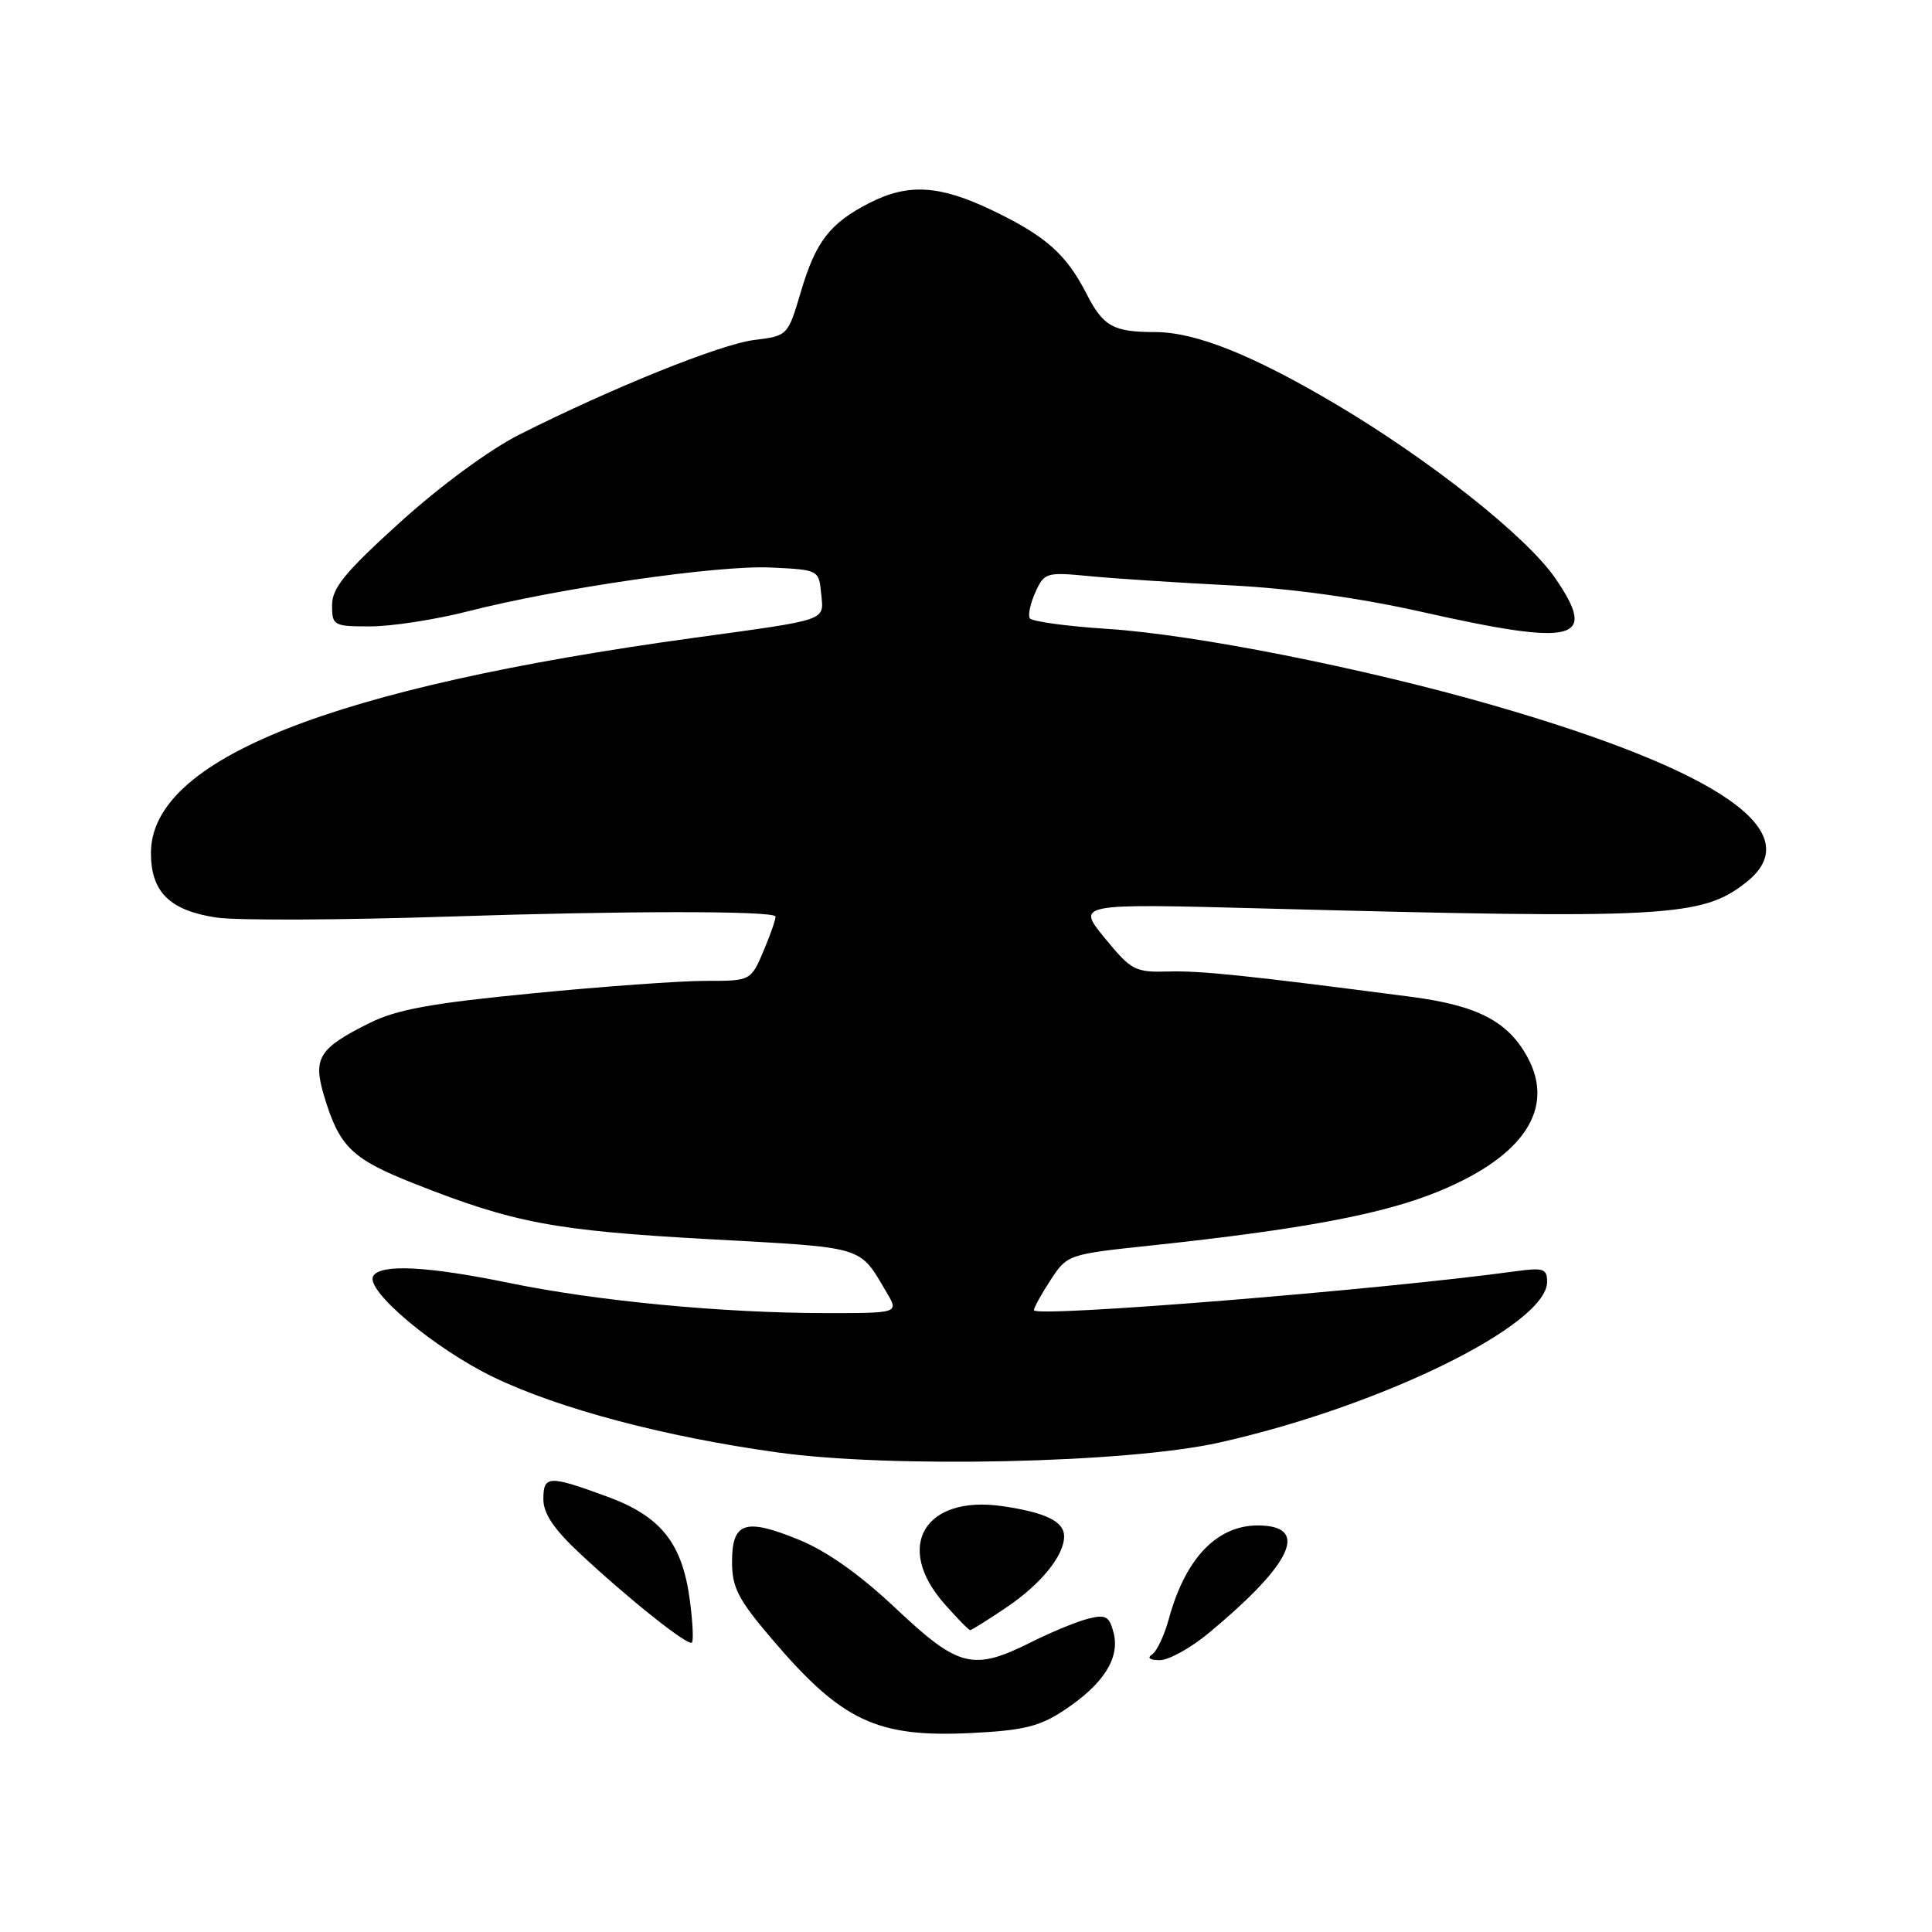 <?xml version="1.0" encoding="UTF-8" standalone="no"?>
<!DOCTYPE svg PUBLIC "-//W3C//DTD SVG 1.1//EN" "http://www.w3.org/Graphics/SVG/1.1/DTD/svg11.dtd" >
<svg xmlns="http://www.w3.org/2000/svg" xmlns:xlink="http://www.w3.org/1999/xlink" version="1.1" viewBox="0 0 256 256">
 <g >
 <path fill="currentColor"
d=" M 141.01 226.61 C 146.19 223.18 148.40 219.74 147.57 216.41 C 147.00 214.16 146.54 213.90 144.21 214.48 C 142.72 214.85 139.33 216.25 136.67 217.58 C 128.94 221.45 127.05 220.98 118.75 213.17 C 113.95 208.64 109.59 205.55 105.85 204.02 C 98.72 201.11 97.00 201.68 97.00 206.96 C 97.00 210.36 97.81 211.93 102.25 217.14 C 111.57 228.09 116.19 230.26 128.79 229.63 C 135.62 229.29 137.77 228.76 141.01 226.61 Z  M 160.16 216.39 C 170.55 207.77 173.25 202.82 167.93 202.20 C 161.88 201.50 157.24 205.87 154.88 214.50 C 154.28 216.70 153.28 218.83 152.65 219.23 C 151.96 219.68 152.36 219.98 153.66 219.98 C 154.84 219.99 157.77 218.38 160.16 216.39 Z  M 91.41 212.06 C 90.41 204.47 87.58 200.92 80.46 198.31 C 72.69 195.46 72.00 195.48 72.00 198.66 C 72.00 200.54 73.39 202.62 76.75 205.76 C 83.27 211.86 91.18 218.16 91.68 217.65 C 91.91 217.42 91.79 214.91 91.41 212.06 Z  M 133.33 213.01 C 137.94 209.90 141.00 206.13 141.00 203.57 C 141.00 201.60 138.56 200.41 132.80 199.57 C 122.53 198.09 118.46 204.90 125.10 212.47 C 126.81 214.41 128.36 216.00 128.55 216.00 C 128.74 216.00 130.89 214.66 133.33 213.01 Z  M 161.50 191.16 C 182.91 186.39 205.00 175.56 205.00 169.85 C 205.00 168.10 204.51 167.94 200.75 168.46 C 183.08 170.89 137.00 174.62 137.00 173.61 C 137.00 173.26 138.00 171.45 139.22 169.59 C 141.41 166.24 141.53 166.20 152.47 165.04 C 172.59 162.90 183.37 160.87 190.73 157.82 C 201.93 153.19 206.08 146.89 202.41 140.10 C 199.82 135.33 195.77 133.23 186.95 132.08 C 165.26 129.25 159.08 128.61 154.81 128.73 C 150.40 128.85 149.90 128.59 146.38 124.29 C 142.64 119.72 142.64 119.72 167.57 120.38 C 220.91 121.79 225.50 121.54 231.37 116.92 C 239.77 110.32 228.10 102.17 197.72 93.42 C 180.63 88.50 158.28 84.07 146.71 83.33 C 141.33 82.98 136.71 82.35 136.45 81.92 C 136.19 81.50 136.53 79.94 137.20 78.46 C 138.38 75.86 138.64 75.79 144.46 76.35 C 147.78 76.67 156.12 77.21 163.00 77.56 C 171.09 77.97 180.07 79.21 188.45 81.09 C 208.83 85.67 211.79 84.91 206.06 76.59 C 202.26 71.07 189.39 60.88 176.89 53.49 C 165.89 46.99 158.38 44.00 153.04 44.00 C 147.51 44.00 146.17 43.25 143.96 38.91 C 141.29 33.69 138.56 31.27 131.50 27.88 C 124.50 24.52 120.35 24.27 115.21 26.89 C 109.97 29.57 108.09 31.99 106.12 38.66 C 104.39 44.49 104.38 44.50 99.94 45.05 C 95.46 45.61 81.25 51.33 68.83 57.58 C 64.87 59.58 58.38 64.35 53.05 69.17 C 45.73 75.80 44.00 77.91 44.00 80.18 C 44.00 82.90 44.18 83.00 49.08 83.00 C 51.88 83.00 57.64 82.11 61.89 81.03 C 74.05 77.92 95.12 74.87 102.12 75.20 C 108.48 75.50 108.50 75.51 108.81 78.66 C 109.16 82.32 109.96 82.04 92.00 84.51 C 43.93 91.11 20.00 100.59 20.00 113.03 C 20.00 118.20 22.49 120.65 28.68 121.58 C 31.33 121.98 45.20 121.92 59.50 121.45 C 82.57 120.69 102.00 120.67 102.74 121.41 C 102.88 121.55 102.21 123.53 101.25 125.82 C 99.50 129.98 99.50 129.98 93.50 129.97 C 90.20 129.97 79.85 130.71 70.50 131.63 C 57.11 132.93 52.53 133.77 48.94 135.57 C 42.23 138.91 41.44 140.19 42.94 145.21 C 44.98 151.99 46.59 153.56 54.98 156.87 C 68.11 162.06 73.51 163.07 93.99 164.20 C 114.88 165.35 113.79 165.02 117.48 171.25 C 119.11 174.00 119.11 174.00 109.31 173.99 C 95.75 173.98 79.15 172.40 67.54 170.01 C 56.69 167.78 50.46 167.45 49.46 169.07 C 48.31 170.93 57.60 178.73 65.43 182.50 C 74.13 186.68 88.03 190.37 103.00 192.45 C 118.09 194.56 149.36 193.87 161.50 191.16 Z "/>
</g>
</svg>